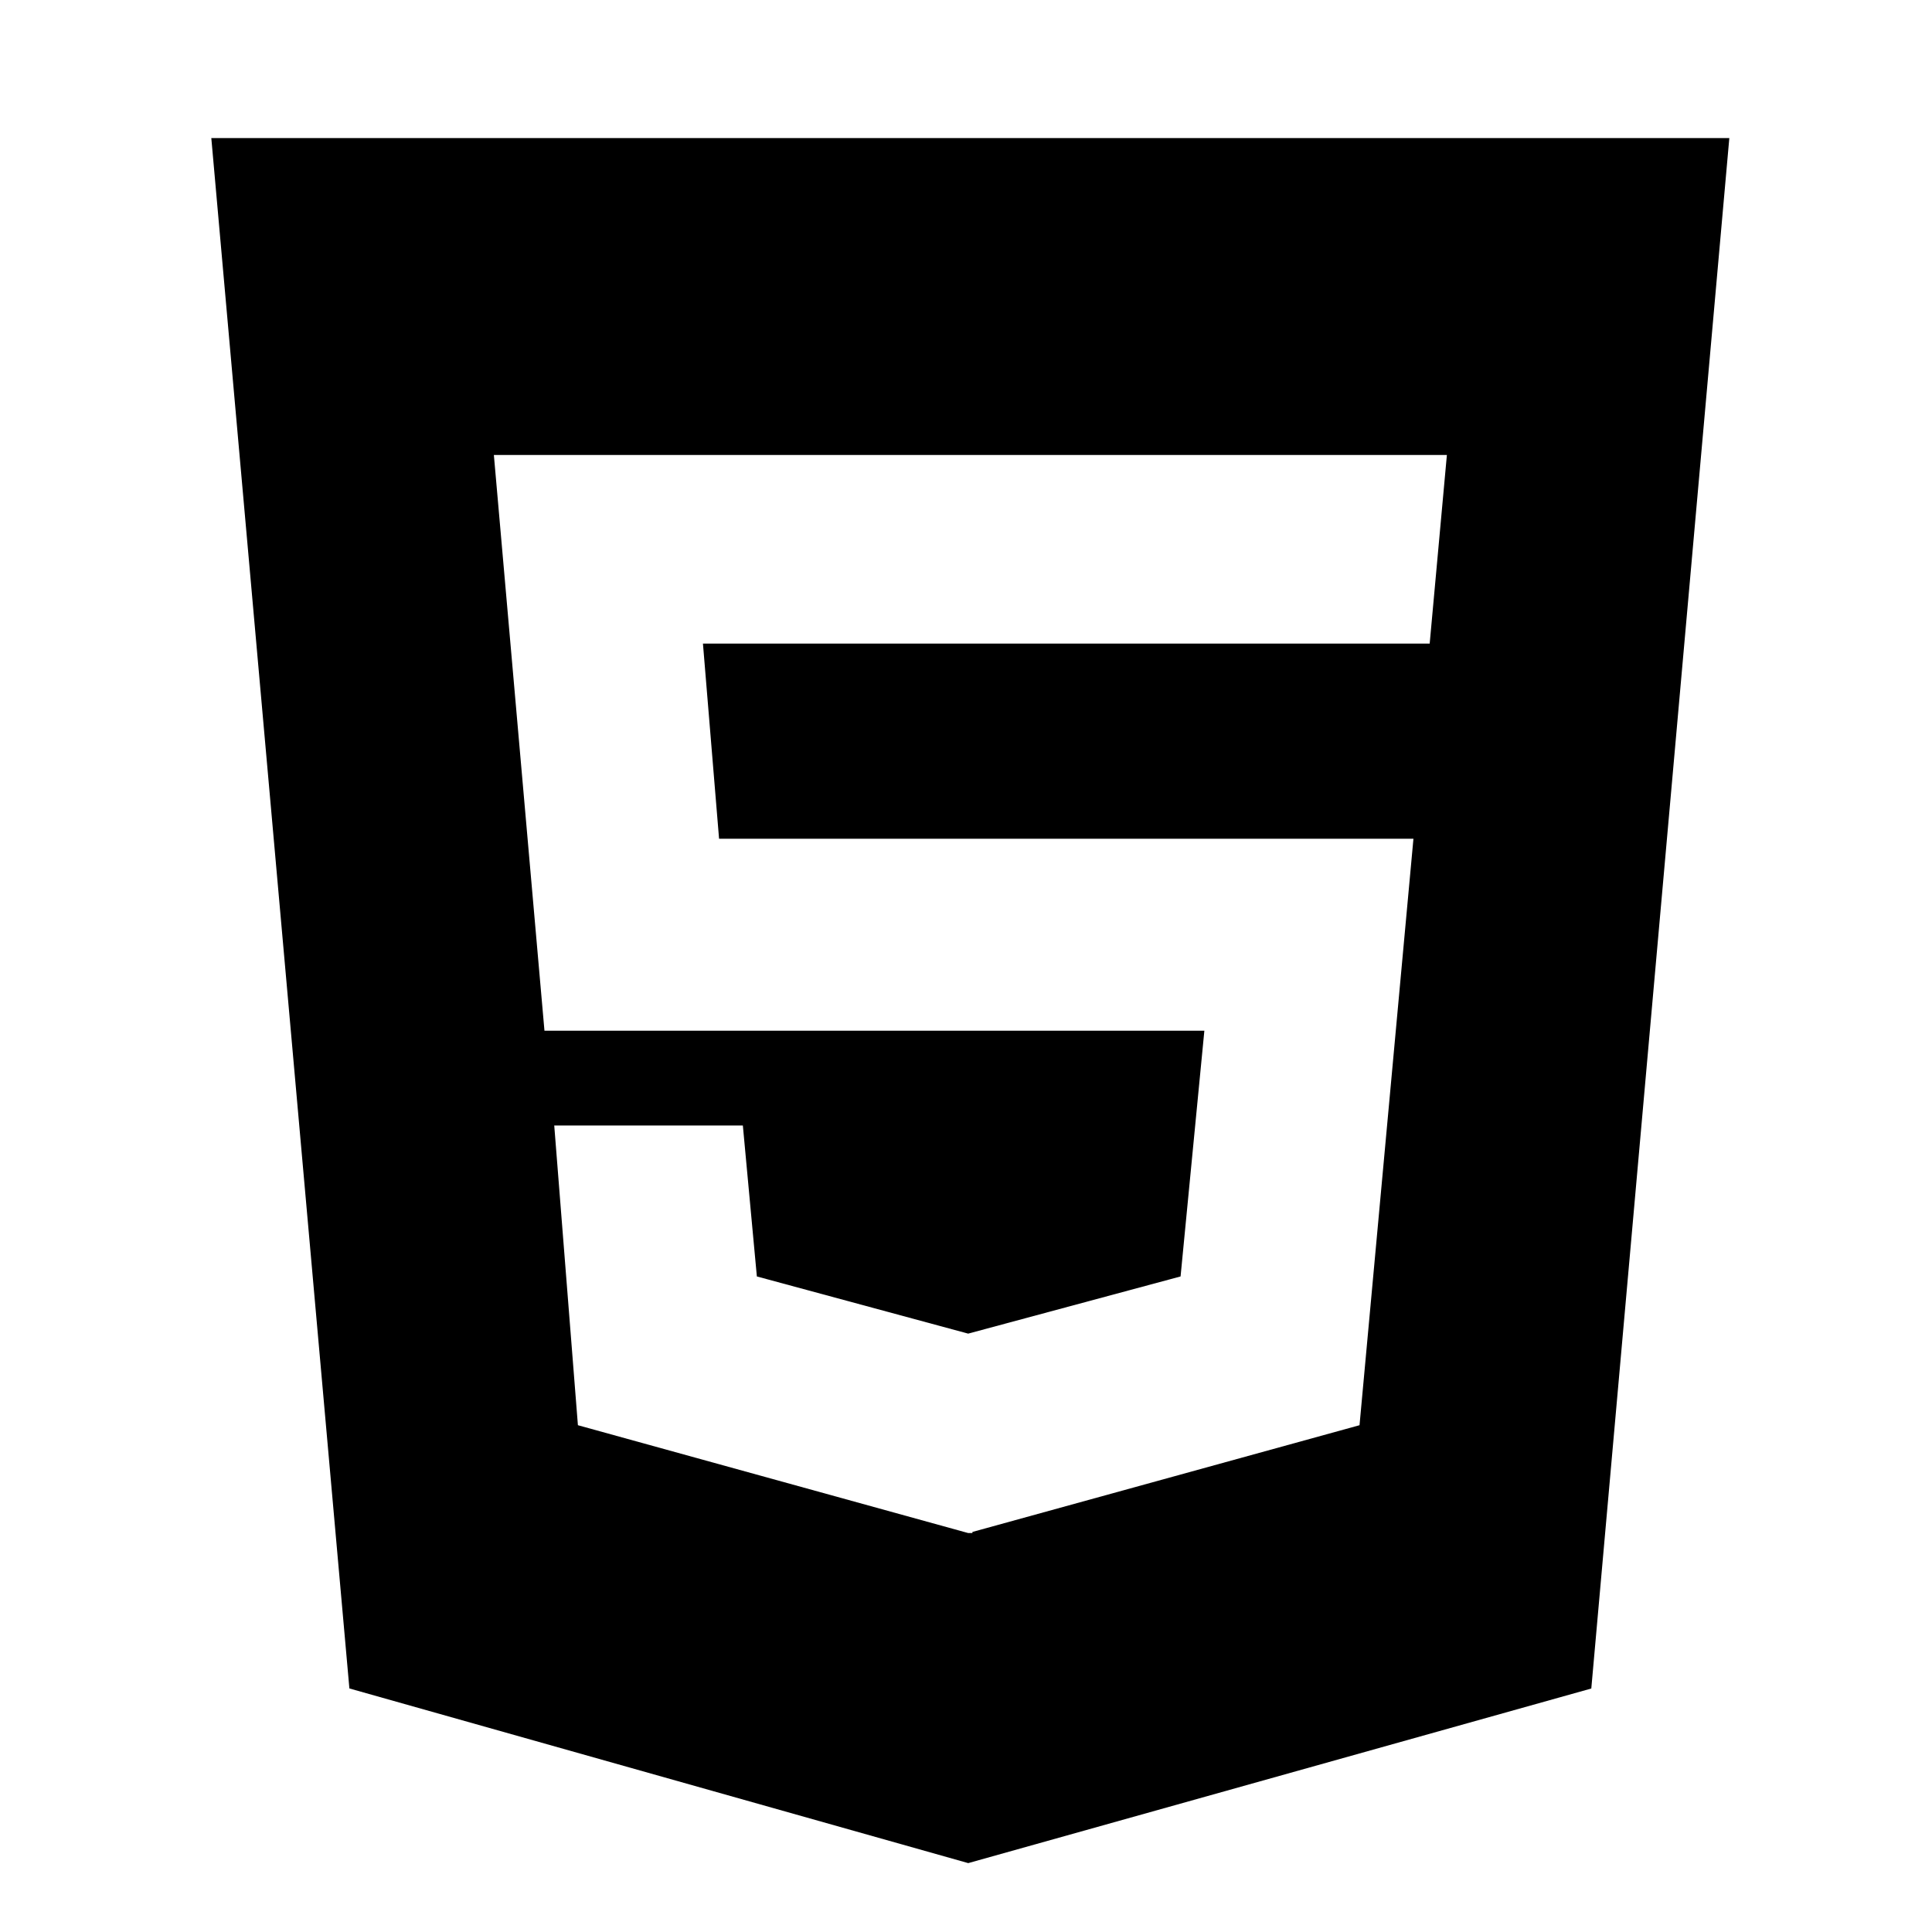 <svg xmlns="http://www.w3.org/2000/svg" width="32" height="32" viewBox="0 0 25 32"><path d="M20.18 10.66l.285-3.124H4.68l.838 9.536h10.93l-.394 4.07-3.518.947-3.5-.947-.232-2.5H5.68l.392 4.964 6.464 1.786h.07v-.018l6.412-1.768.893-9.714H8.41l-.267-3.232H20.18zM0 2.287h25.143l-2.286 25.68-10.32 2.892-10.25-2.893z"/></svg>
